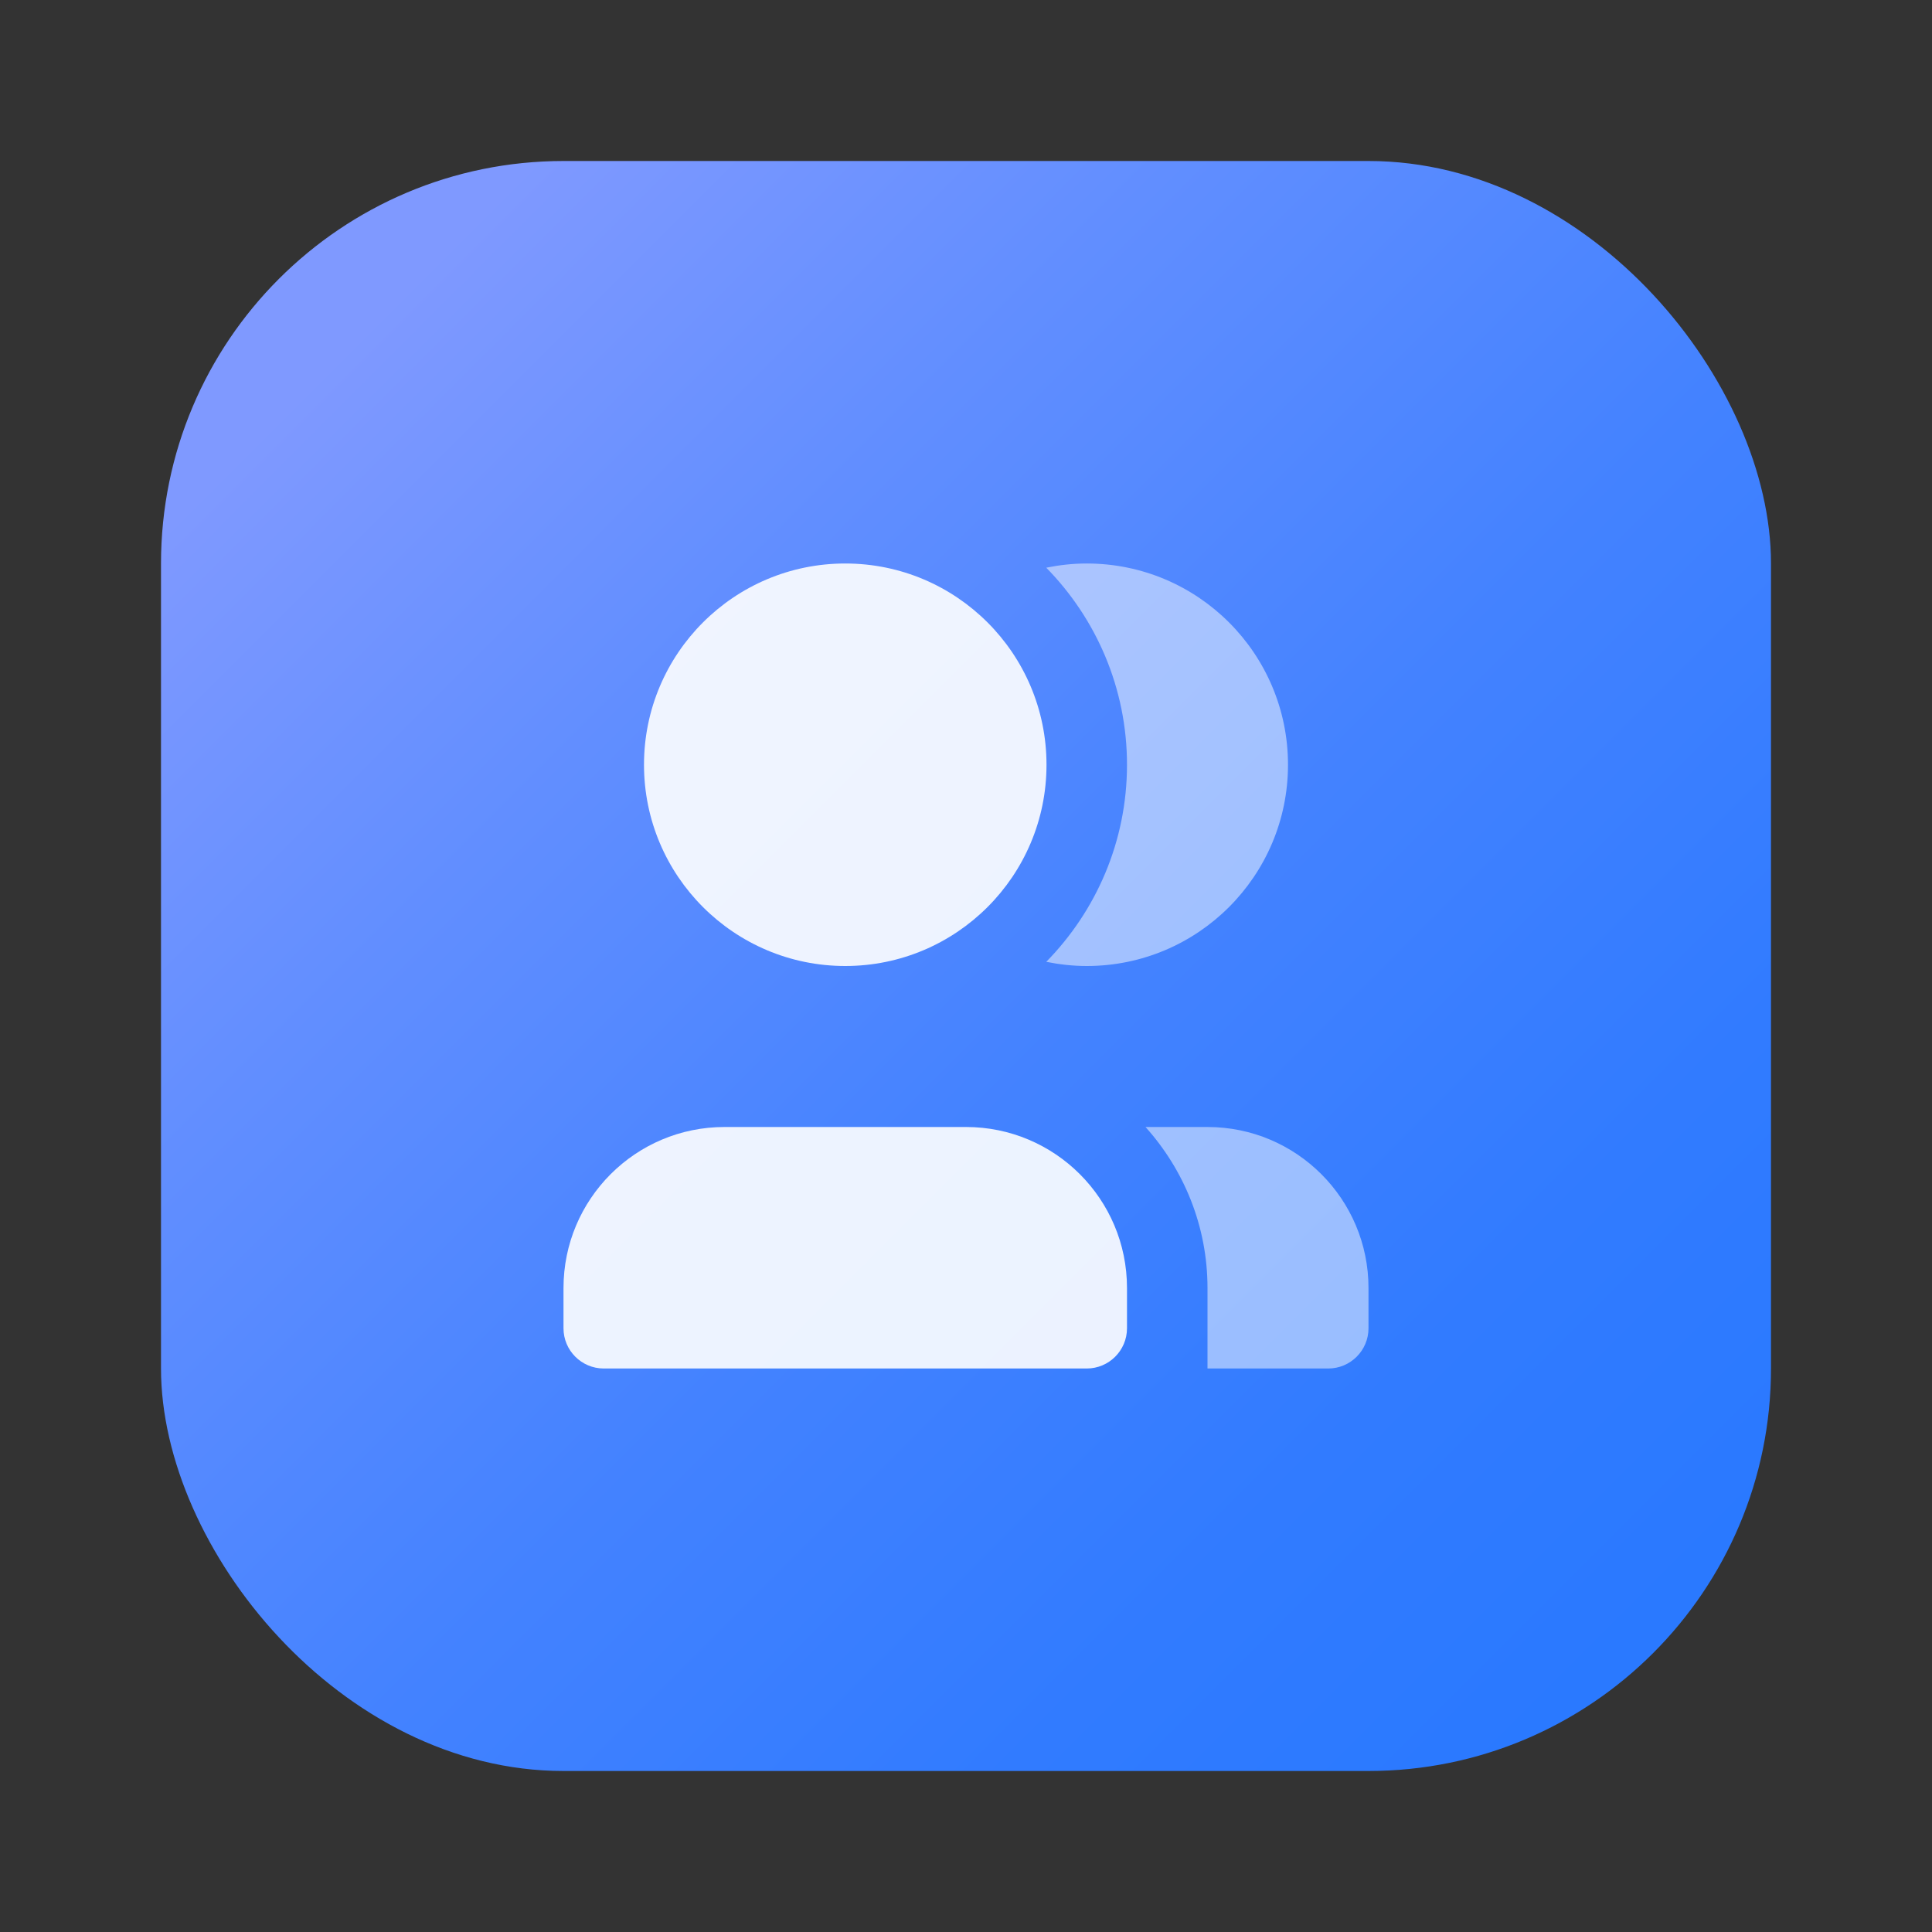<?xml version="1.0" encoding="UTF-8"?><svg id="a" xmlns="http://www.w3.org/2000/svg" width="48" height="48" xmlns:xlink="http://www.w3.org/1999/xlink" viewBox="0 0 48 48"><rect x="0" y="0" width="48" height="48" fill="#333333" stroke="none"/><defs><linearGradient id="b" x1="8.61" y1="41.39" x2="40.62" y2="9.38" gradientTransform="translate(0 50) scale(1 -1)" gradientUnits="userSpaceOnUse"><stop offset="0" stop-color="#7f99ff"/><stop offset=".25" stop-color="#618eff"/><stop offset=".55" stop-color="#4382ff"/><stop offset=".81" stop-color="#317bff"/><stop offset="1" stop-color="#2a79ff"/></linearGradient></defs><rect x="4" y="4" width="40" height="40" rx="10" ry="10" fill="url(#b)"/><path d="m16,19c0-2.761,2.239-5,5-5s5,2.239,5,5-2.239,5-5,5-5-2.239-5-5Zm8,9h-6c-2.209,0-4,1.791-4,4v1c0,.552.448,1,1,1h12c.552,0,1-.448,1-1v-1c0-2.209-1.791-4-4-4Z" fill="#fff" isolation="isolate" opacity=".9"/><path d="m28,19c0-1.905-.767-3.632-2.006-4.896.325-.066.661-.104,1.006-.104,2.761,0,5,2.239,5,5s-2.239,5-5,5c-.345,0-.68-.038-1.006-.104,1.239-1.263,2.006-2.991,2.006-4.896Zm2,9h-1.54c.954,1.063,1.54,2.462,1.54,4v2h3c.552,0,1-.448,1-1v-1c0-2.209-1.791-4-4-4Z" fill="#fff" isolation="isolate" opacity=".5"/></svg>